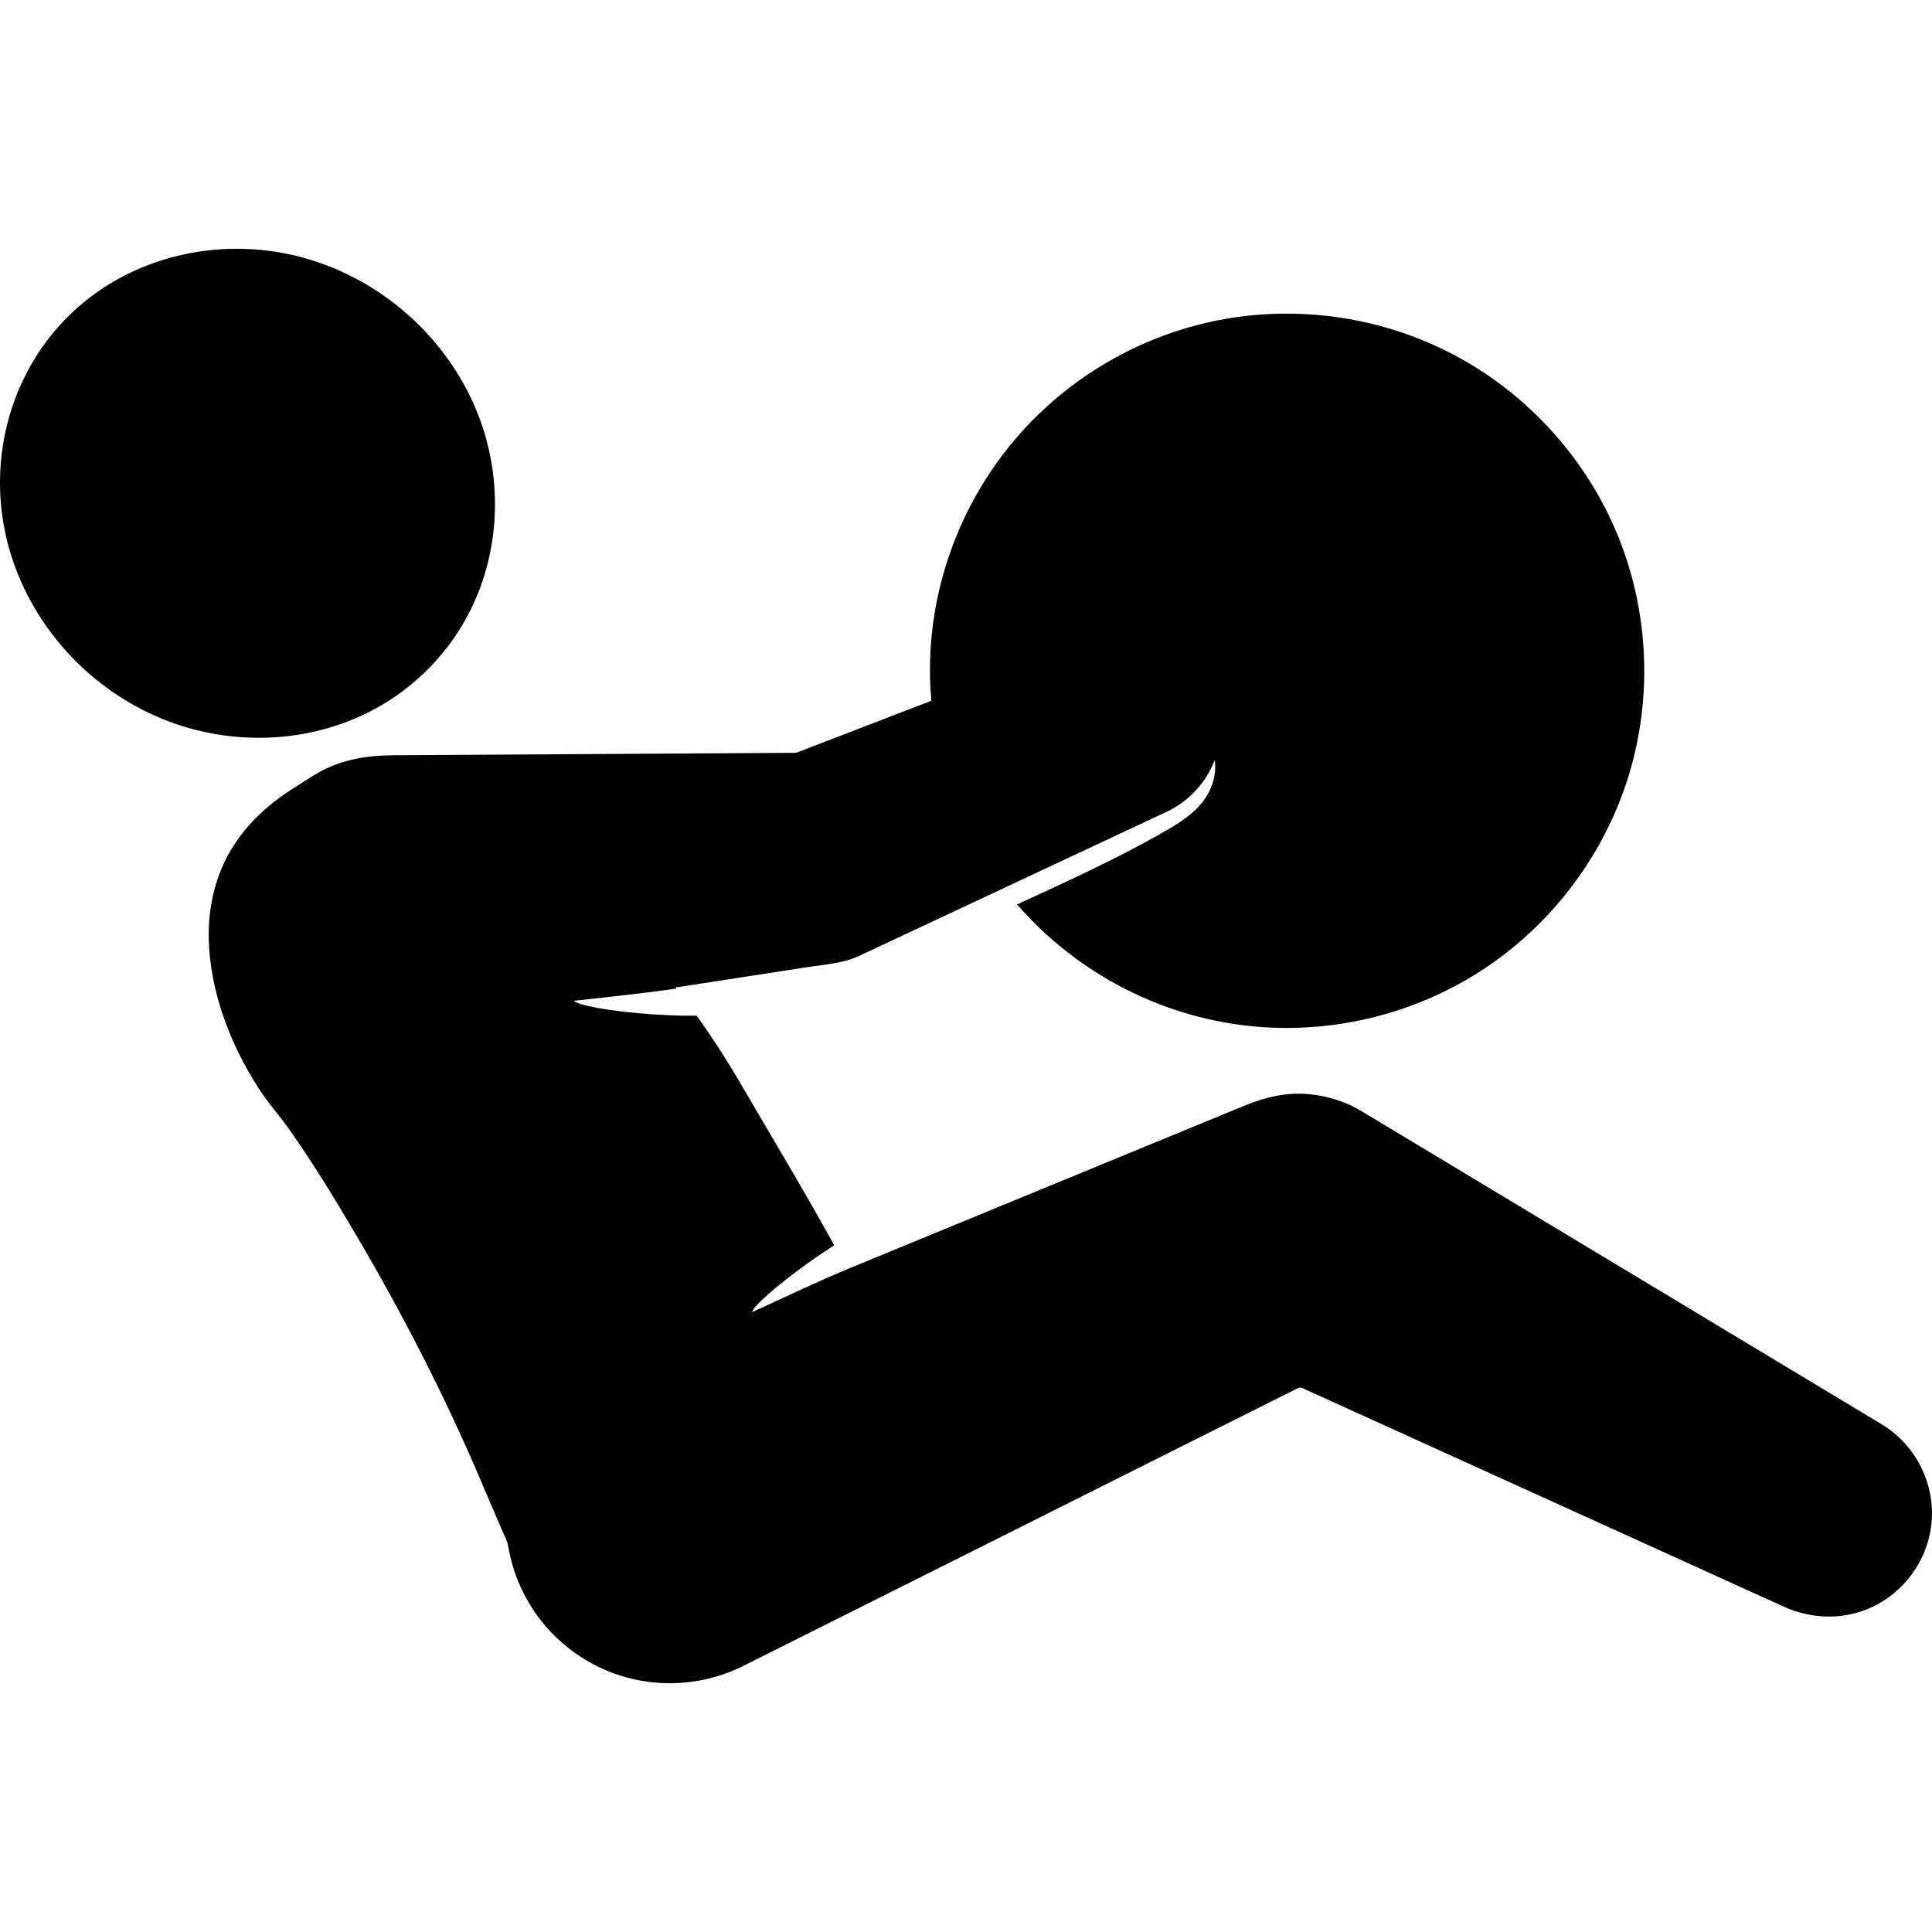 <svg height="512" viewBox="0 0 429.115 318.604" width="512" xmlns="http://www.w3.org/2000/svg"><g fill="rgb(0,0,0)"><path d="m99.281 88.574c11.112-14.369 13.53-33.787 7.296-50.721-6.541-17.771-22.031-31.563-40.381-36.175-17.625-4.43-37.009-.036-50.282 12.584-13.258 12.606-18.59 31.558-14.64 49.322 4.097 18.423 17.602 33.925 35.066 40.951 16.888 6.795 36.774 5.166 51.803-5.34 4.223-2.951 7.986-6.546 11.138-10.621 18.02-23.3-18.02 23.3 0 0z"/><path d="m417.968 261.108c-3.919-2.359-7.838-4.718-11.757-7.078-9.378-5.646-18.757-11.291-28.135-16.937-11.27-6.784-22.539-13.568-33.809-20.352-9.593-5.774-19.185-11.549-28.778-17.323-4.347-2.617-8.695-5.234-13.042-7.851-3.579-2.155-7.685-3.455-11.844-3.812-4.965-.426-9.581.671-14.138 2.546-1.683.693-3.366 1.386-5.05 2.079-9.409 3.873-18.818 7.747-28.228 11.62-11.823 4.867-23.645 9.734-35.468 14.6-6.191 2.549-12.383 5.097-18.574 7.646-7.462 3.072-14.766 6.582-22.105 9.944.444-1.166 1.63-2.155 2.507-2.986 1.635-1.549 3.386-2.978 5.159-4.366 2.128-1.665 4.31-3.263 6.532-4.802 1.072-.743 2.154-1.471 3.247-2.182.266-.173.532-.344.799-.515-.119-.218-.239-.436-.359-.653-.284-.517-.57-1.033-.857-1.549-4.995-8.987-10.25-17.828-15.452-26.695-2.971-5.065-5.883-10.166-9.086-15.089-1.546-2.376-3.144-4.719-4.792-7.026-2.092.039-4.185-.007-6.274-.098-4.362-.19-8.727-.559-13.049-1.183-1.686-.243-3.374-.522-5.031-.924-.958-.232-2.137-.461-2.935-1.084 7.603-.872 15.237-1.617 22.808-2.738-.319-.412.288-.302.67-.361.811-.125 1.621-.25 2.432-.375 2.69-.415 5.38-.831 8.07-1.246 6.023-.93 12.046-1.86 18.069-2.789 3.738-.577 7.799-.824 11.238-2.435 2.251-1.055 4.502-2.11 6.752-3.164 10.769-5.047 21.539-10.094 32.308-15.14 9.154-4.29 18.308-8.579 27.461-12.869.643-.301 1.286-.603 1.929-.904 4.87-2.282 8.707-6.48 10.633-11.491.502 3.847-.983 7.566-3.594 10.37-2.497 2.681-5.827 4.538-8.985 6.324-7.829 4.426-15.984 8.292-24.13 12.09-2.396 1.117-4.798 2.221-7.205 3.314 13.515 15.605 32.918 25.513 53.506 27.177 18.375 1.486 36.957-3.521 52.044-14.127 14.419-10.137 25.255-25.041 30.366-41.916 5.303-17.509 4.345-36.722-2.711-53.603-6.782-16.224-19.014-29.952-34.33-38.585-15.901-8.962-34.738-12.131-52.71-8.976-17.477 3.068-33.631 12.131-45.432 25.371-11.923 13.378-19.042 30.652-19.979 48.55-.142 2.714-.147 5.436-.01 8.15.015.299.304 2.68.145 2.741-.145.056-.29.112-.435.168-1.767.681-3.535 1.362-5.302 2.043-5.842 2.251-11.684 4.502-17.526 6.753-1.958.754-3.916 1.509-5.873 2.263-.444.171-.75.318-1.211.321-2.579.016-5.158.031-7.737.047-11.401.069-22.802.137-34.204.206-12.172.073-24.343.147-36.515.22-3.542.021-7.084.043-10.627.064-5.262.032-10.372.752-15.172 3.09-2.399 1.168-4.595 2.722-6.854 4.13-1.986 1.238-3.896 2.602-5.688 4.108-3.114 2.616-5.867 5.67-8.015 9.13-3.742 6.028-5.399 13.057-5.273 20.117.209 11.722 4.709 23.462 10.981 33.259 2.14 3.343 4.812 6.281 7.091 9.528 5.199 7.407 9.921 15.161 14.516 22.952 10.344 17.542 19.682 35.655 27.668 54.393 1.638 3.844 3.264 7.692 4.935 11.521.496 1.137 1.131 2.266 1.335 3.49.255 1.528.607 3.041 1.055 4.524.817 2.707 1.952 5.316 3.369 7.763 4.494 7.755 11.829 13.643 20.361 16.38 8.552 2.743 17.959 2.206 26.138-1.508 1.417-.643 2.799-1.372 4.19-2.069 7.124-3.568 14.248-7.136 21.372-10.704 11.088-5.553 22.175-11.106 33.263-16.658 11.512-5.765 23.024-11.531 34.537-17.296l25.194-12.618c1.925-.964 3.851-1.928 5.776-2.893.826-.414 1.008-.133 1.892.268 6.85 3.11 13.7 6.22 20.55 9.33 11.454 5.2 22.908 10.4 34.362 15.601 11.147 5.061 22.294 10.122 33.442 15.183 5.929 2.692 11.859 5.384 17.788 8.076 5.85 2.656 12.444 2.996 18.452.604 8.666-3.45 14.515-12.098 14.483-21.427-.025-7.984-4.303-15.539-11.144-19.657z"/></g></svg>